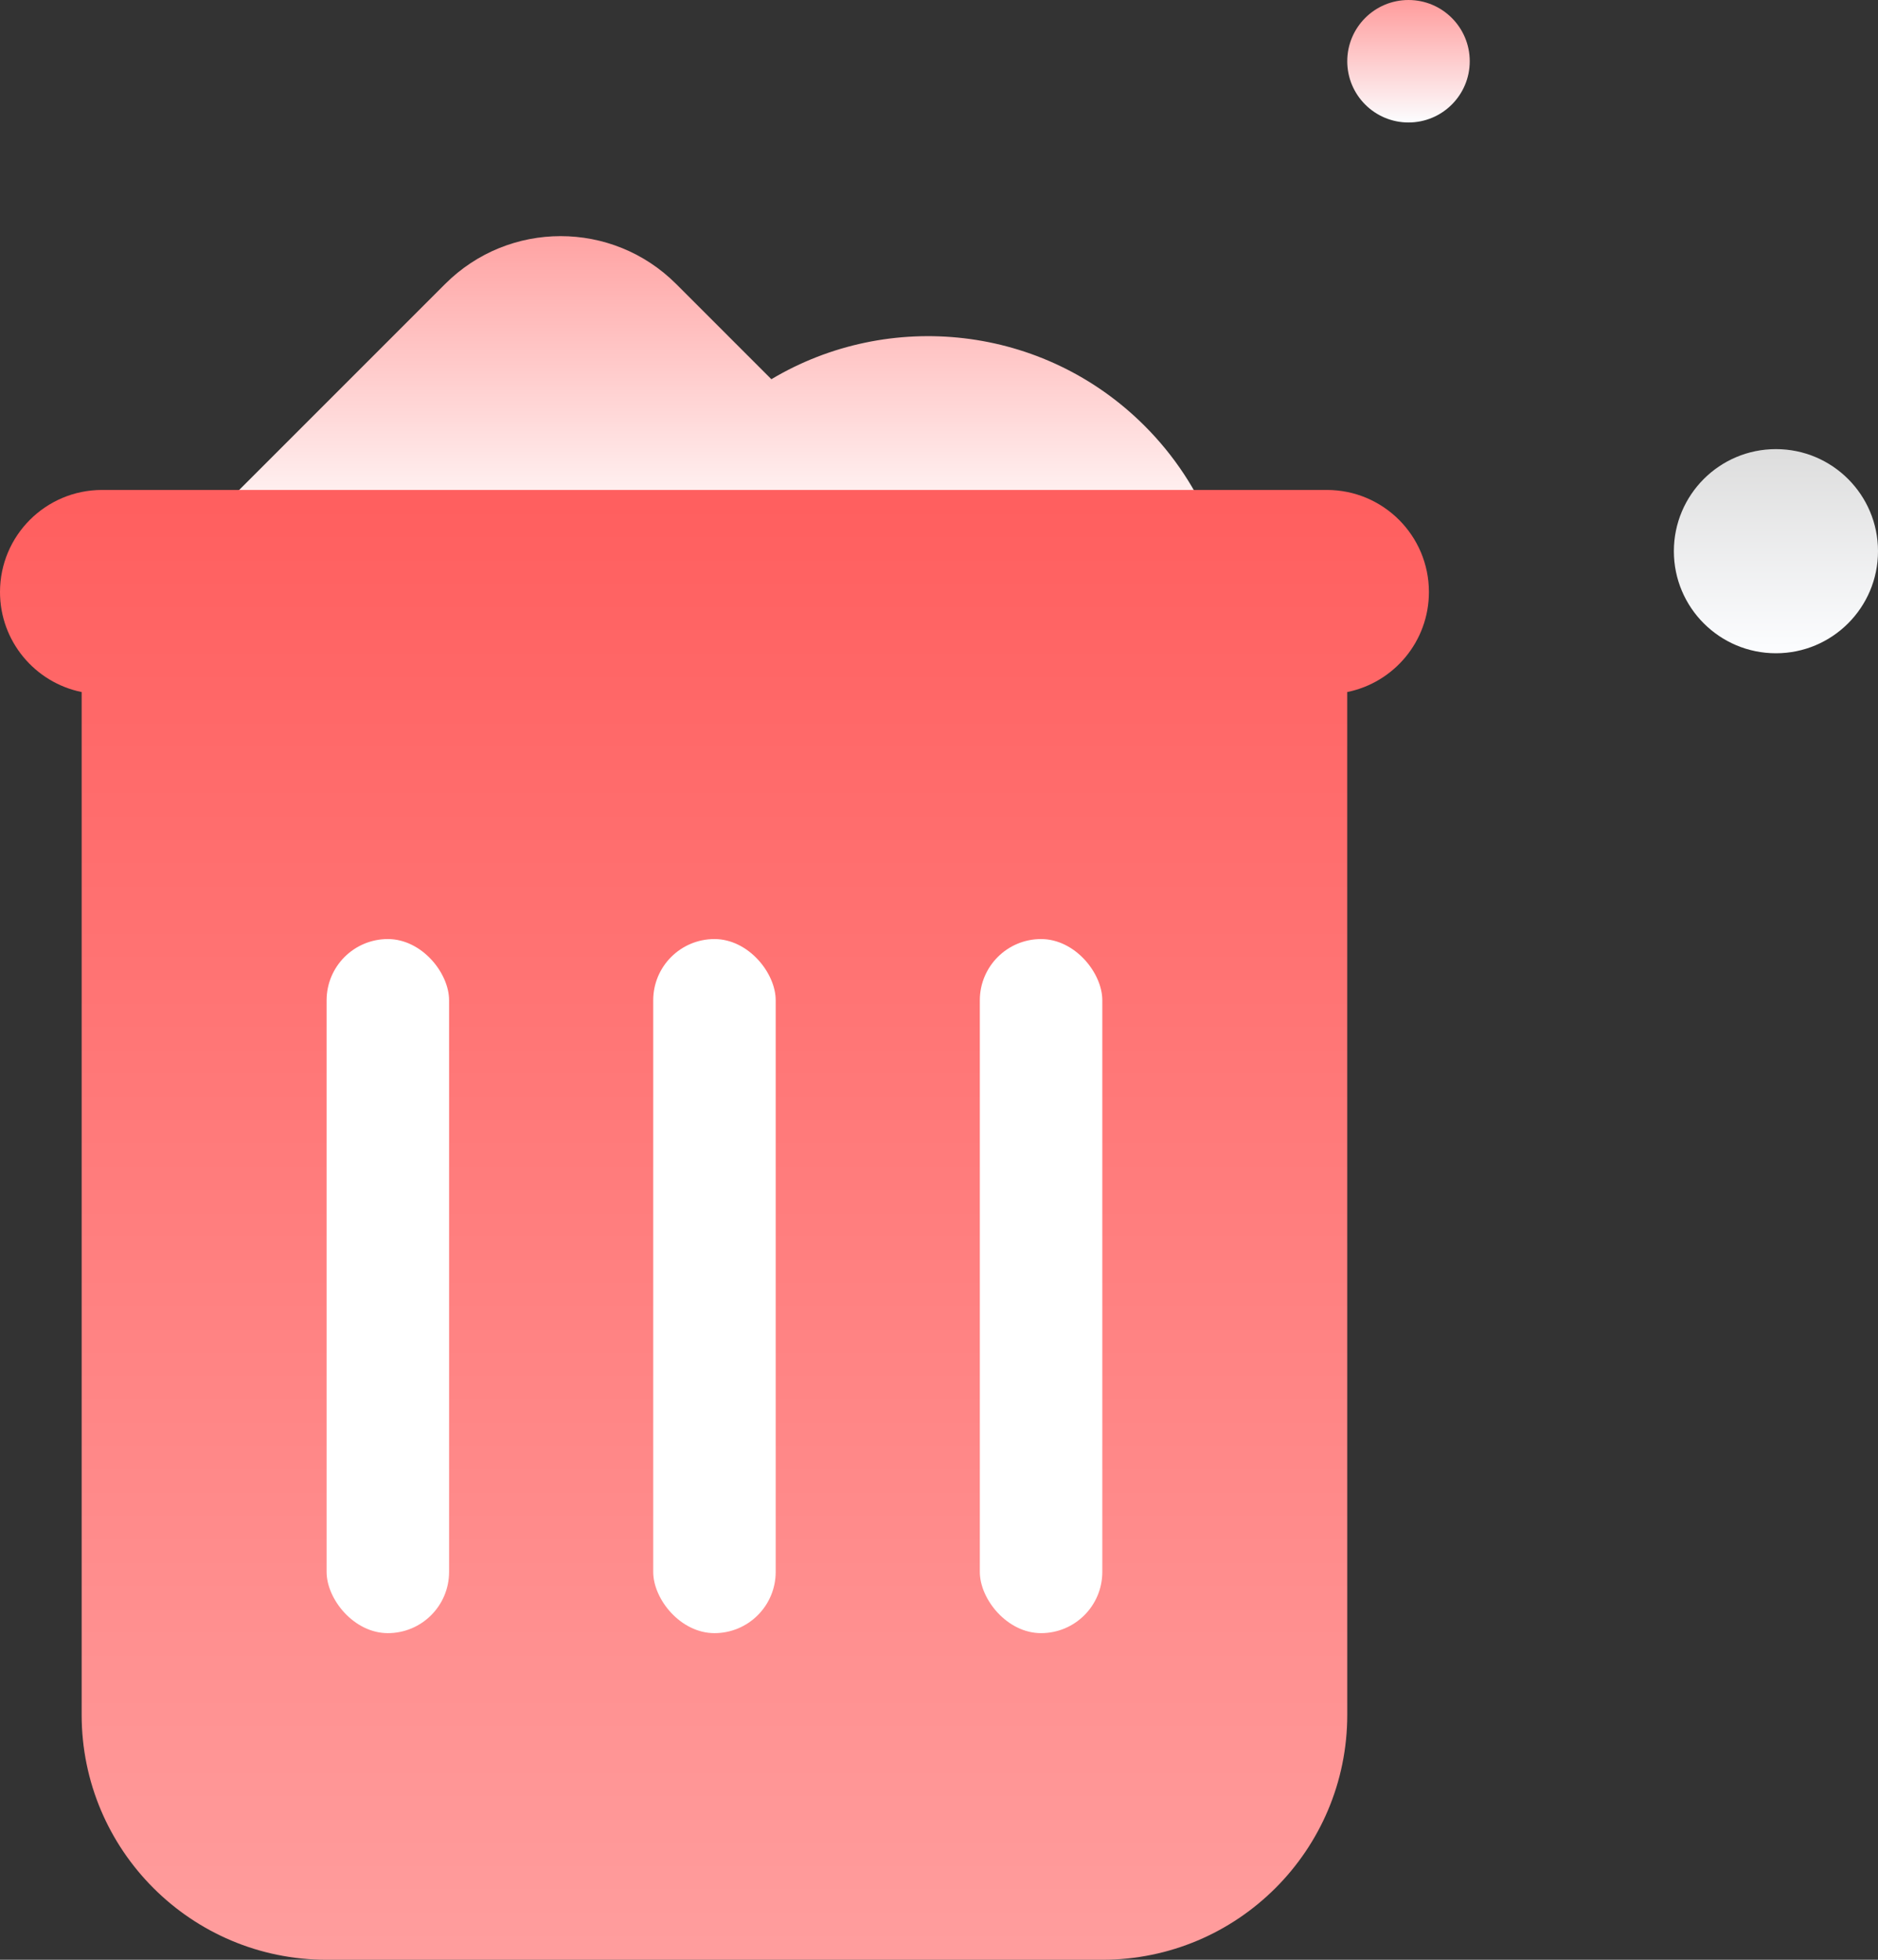 <?xml version="1.0" encoding="UTF-8"?>
<svg width="46px" height="48px" viewBox="0 0 46 48" version="1.1" xmlns="http://www.w3.org/2000/svg" xmlns:xlink="http://www.w3.org/1999/xlink">
    <rect x="0" y="0" width="46" height="48" fill="#333333" stroke="none"/>
    <title>垃圾桶</title>
    <defs>
        <linearGradient x1="38.64%" y1="0%" x2="38.64%" y2="40.815%" id="linearGradient-1">
            <stop stop-color="#FF9E9E" offset="0%"></stop>
            <stop stop-color="#FFFFFF" offset="100%"></stop>
        </linearGradient>
        <linearGradient x1="50%" y1="100%" x2="50%" y2="3.061617e-15%" id="linearGradient-2">
            <stop stop-color="#FF9E9E" offset="0%"></stop>
            <stop stop-color="#FF5E5E" offset="100%"></stop>
        </linearGradient>
        <linearGradient x1="50%" y1="100%" x2="50%" y2="0%" id="linearGradient-3">
            <stop stop-color="#FCFDFF" offset="0%"></stop>
            <stop stop-color="#DDDDDD" offset="100%"></stop>
        </linearGradient>
        <linearGradient x1="50%" y1="100%" x2="50%" y2="0%" id="linearGradient-4">
            <stop stop-color="#FCFDFF" offset="0%"></stop>
            <stop stop-color="#FF9C9C" offset="100%"></stop>
        </linearGradient>
    </defs>
    <g id="通用图标" stroke="none" stroke-width="1" fill="none" fill-rule="evenodd">
        <g transform="translate(-121, -734)" id="编组-7">
            <g transform="translate(66, 596)">
                <g id="弹框1" transform="translate(0, 62)">
                    <g id="垃圾桶" transform="translate(55, 76)">
                        <path d="M16.561,6.955 L18.894,9.288 C21.773,7.57 25.557,7.951 28.036,10.43 C30.965,13.359 30.965,18.108 28.036,21.037 L27.329,21.744 C24.502,24.571 19.979,24.669 17.034,22.039 L15.854,23.219 C14.292,24.781 11.759,24.781 10.197,23.219 L5.247,18.269 C3.685,16.707 3.685,14.174 5.247,12.612 L10.904,6.955 C12.466,5.393 14.999,5.393 16.561,6.955 Z" id="Combined-Shape" fill="url(#linearGradient-1)"></path>
                        <path d="M32.5,12 C33.881,12 35,13.119 35,14.5 C35,15.71 34.141,16.719 32.999,16.95 L33,42 C33,45.314 30.314,48 27,48 L8,48 C4.686,48 2,45.314 2,42 L2,16.95 C0.859,16.718 -1.40775973e-15,15.709 0,14.5 C-1.69088438e-16,13.119 1.119,12 2.5,12 L32.5,12 Z" id="Rectangle-4" fill="url(#linearGradient-2)"></path>
                        <rect id="Rectangle-6" fill="#FFFFFF" x="8" y="23" width="3" height="17" rx="1.5"></rect>
                        <rect id="Rectangle-6-Copy" fill="#FFFFFF" x="16" y="23" width="3" height="17" rx="1.5"></rect>
                        <rect id="Rectangle-6-Copy-2" fill="#FFFFFF" x="24" y="23" width="3" height="17" rx="1.5"></rect>
                        <circle id="Oval-3" fill="url(#linearGradient-3)" cx="43.5" cy="13.5" r="2.5"></circle>
                        <circle id="Oval-3-Copy-3" fill="url(#linearGradient-4)" cx="34.5" cy="1.5" r="1.5"></circle>
                    </g>
                </g>
            </g>
        </g>
    </g>
</svg>